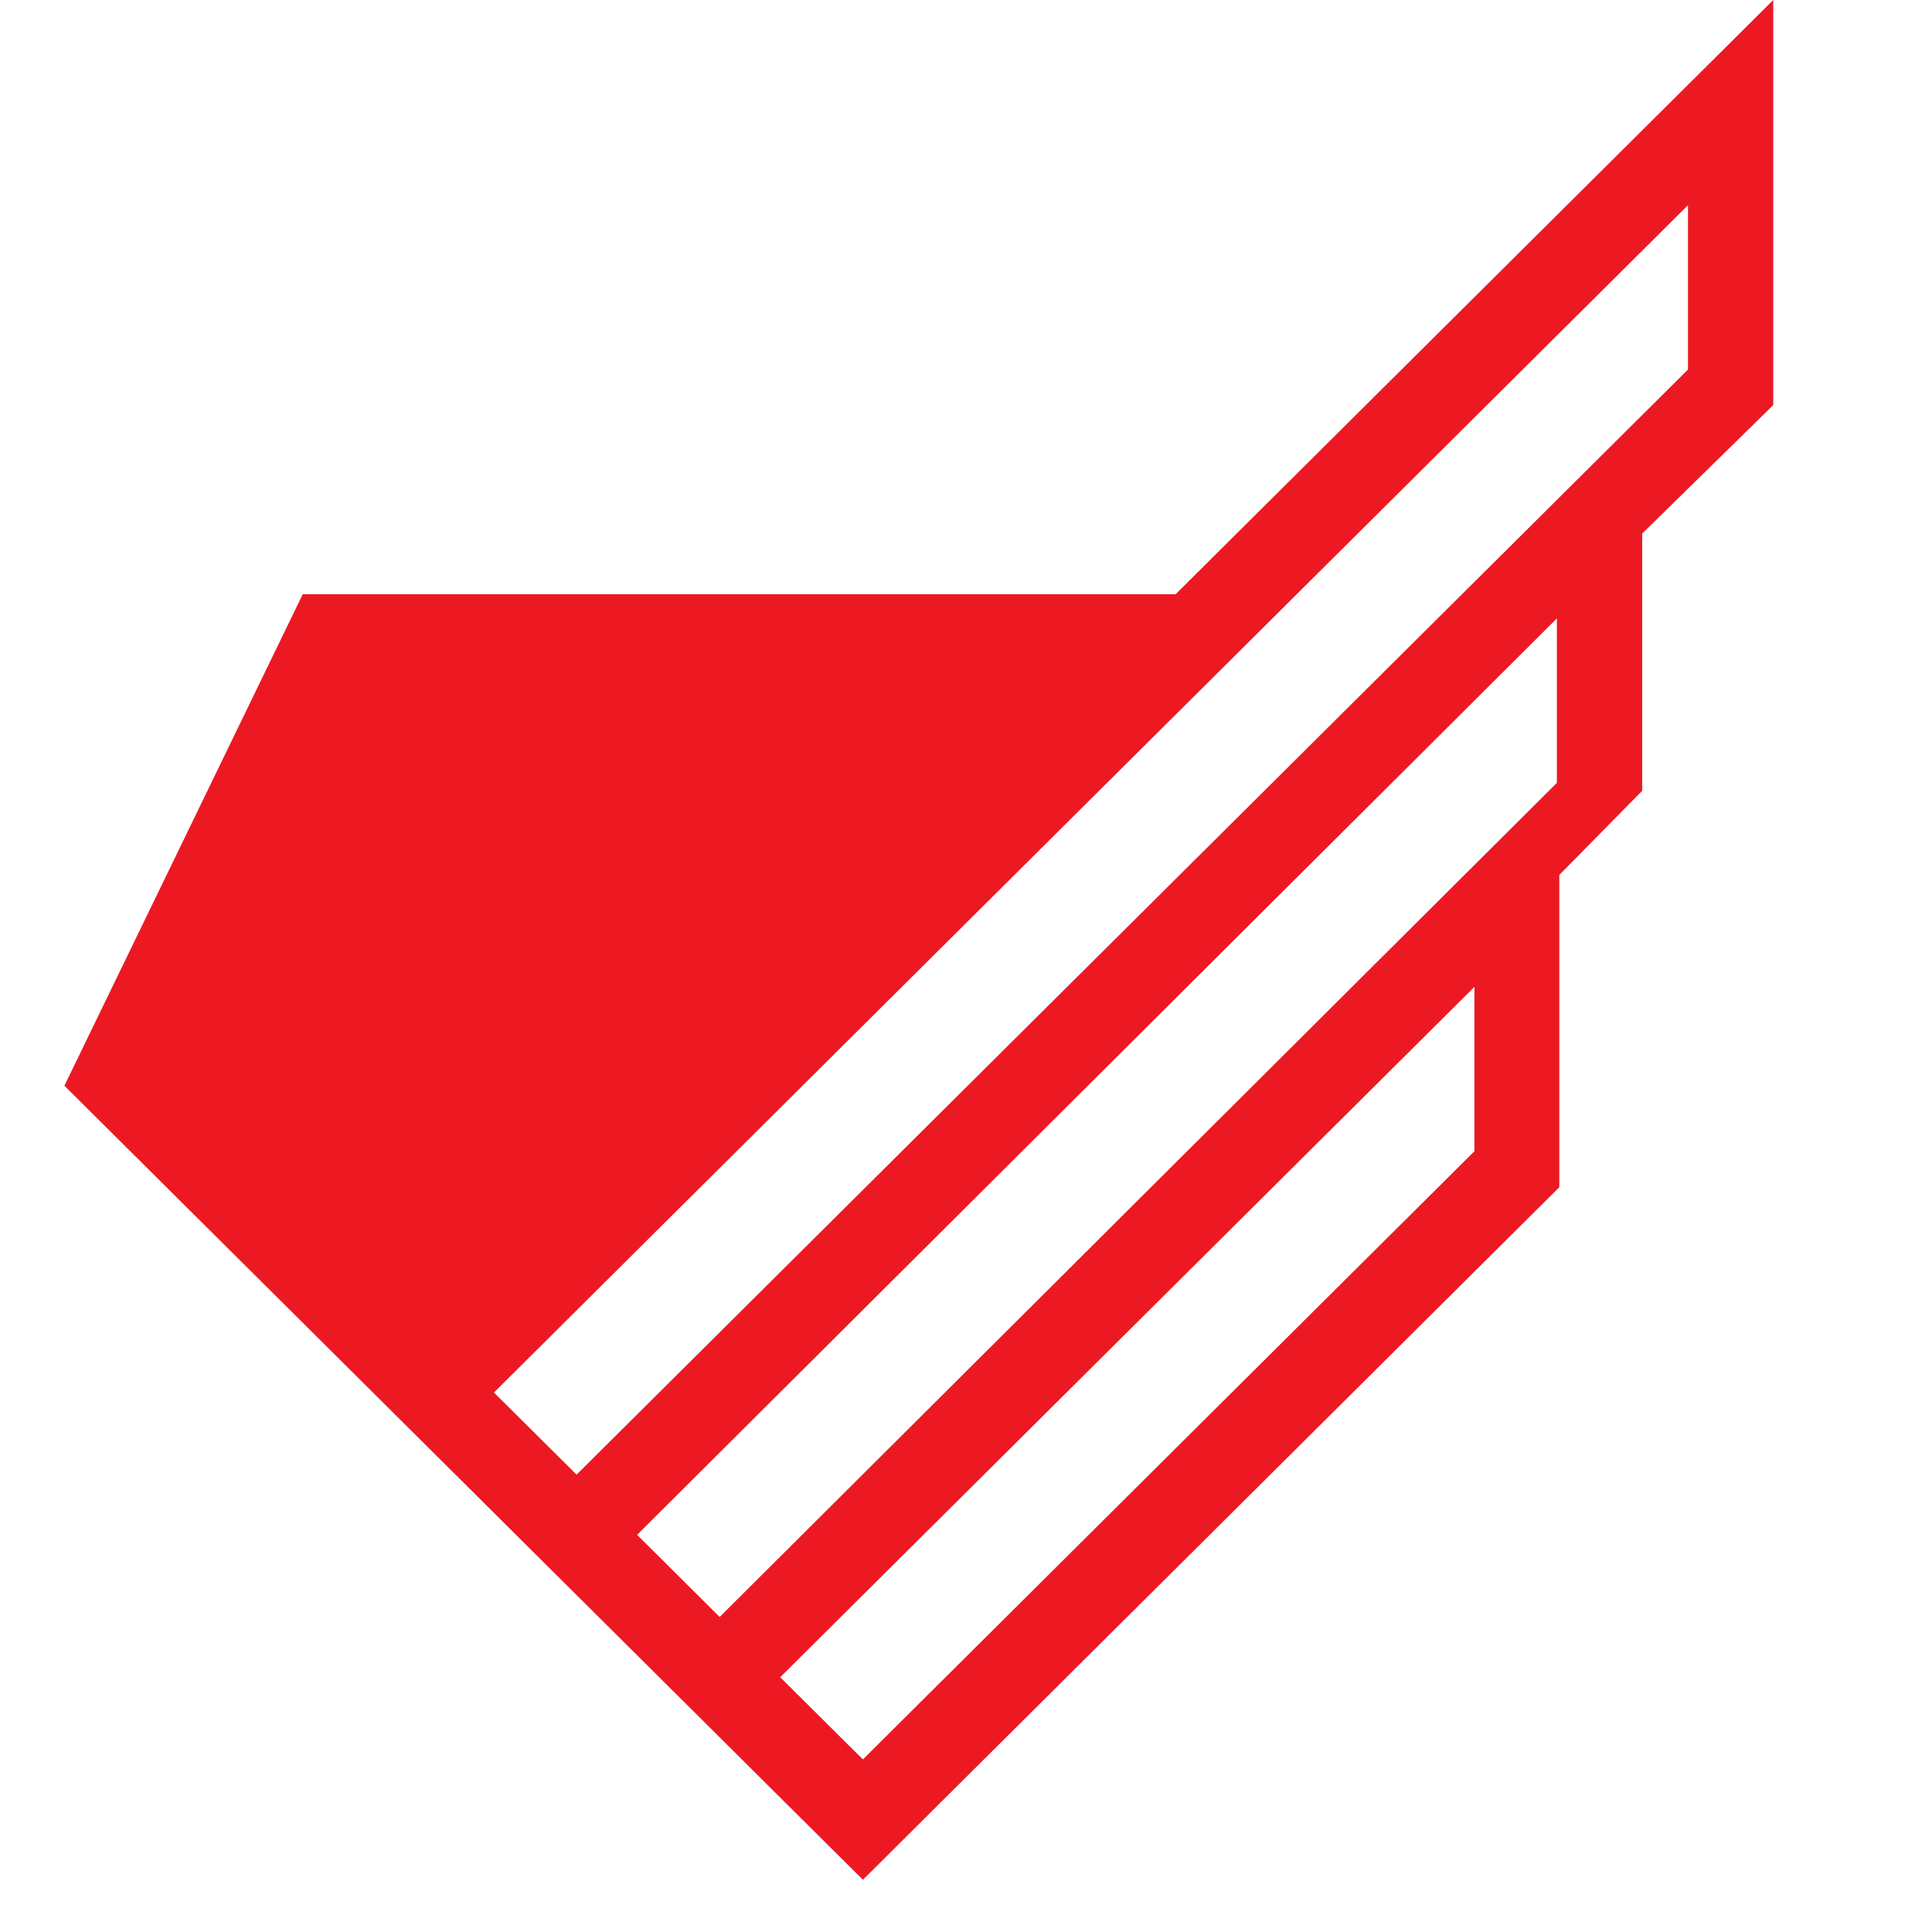 <svg width="60" height="60" viewBox="0 0 28 30" version="1.1" xmlns="http://www.w3.org/2000/svg">
<path fill="#EC1923" d="M 25.211 5.738L 7.953 22.898L 6.67 21.623L 25.211 3.186L 25.211 5.738ZM 12.399 27.32L 11.115 26.044L 21.885 15.334L 21.895 15.324L 21.895 17.876L 12.399 27.32ZM 8.893 23.833L 23.175 9.603L 23.175 12.156L 10.175 25.108L 8.893 23.833ZM 17.255 9.227L 3.701 9.227L 1.90735e-06 16.859L 12.399 29.189L 23.213 18.435L 23.213 13.586L 24.5 12.279L 24.5 8.285L 26.535 6.29L 26.535 0L 17.255 9.227Z"/>
</svg>
